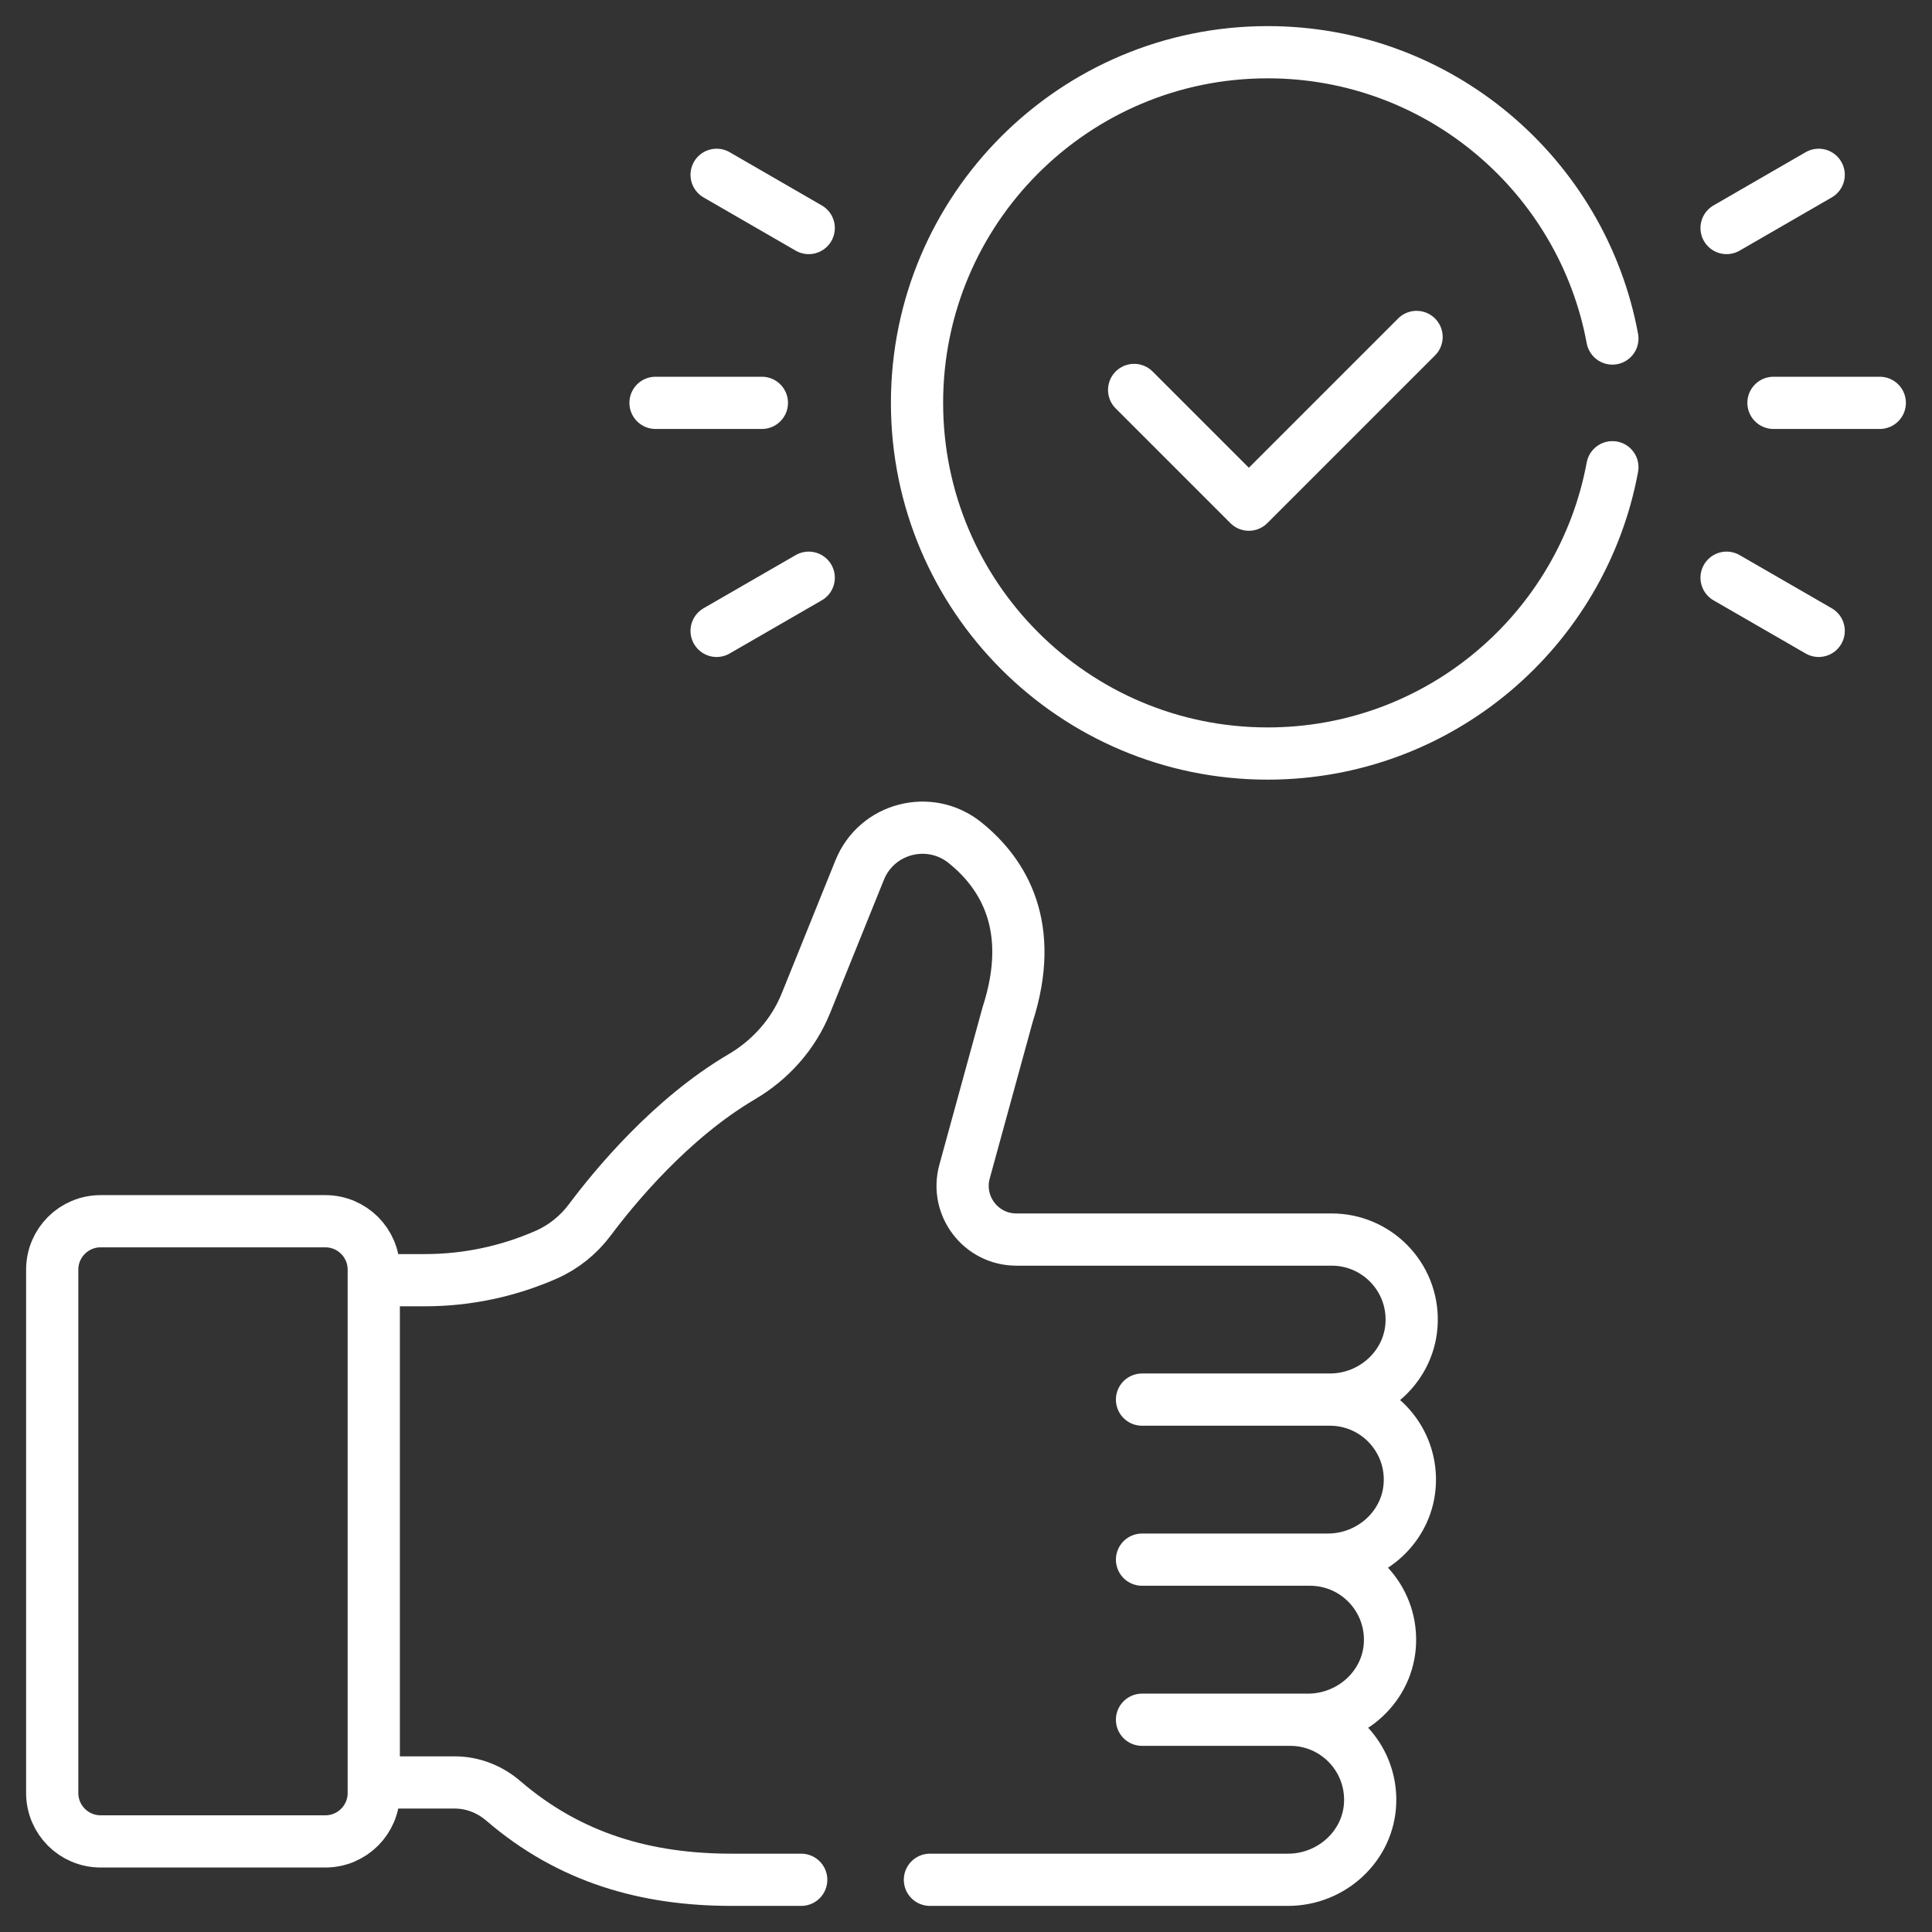 <svg width="37" height="37" viewBox="0 0 37 37" fill="none" xmlns="http://www.w3.org/2000/svg">
<rect x="0" y="0" width="37" height="37" fill="#333333" stroke="none"/>
<path d="M25.469 26.804H21.871M25.088 29.869H21.871M25.088 29.869C25.952 29.869 26.649 30.584 26.62 31.455C26.593 32.287 25.882 32.935 25.049 32.935H24.709C25.572 32.935 26.269 33.649 26.24 34.52C26.213 35.352 25.501 36 24.668 36C24.589 36 20.84 36 17.809 36M25.088 29.869L25.429 29.869C26.262 29.869 26.973 29.222 27 28.389C27.029 27.519 26.333 26.804 25.469 26.804C26.305 26.804 27.014 26.148 27.035 25.312C27.058 24.447 26.363 23.739 25.503 23.739H19.465C18.786 23.739 18.293 23.093 18.472 22.438L19.297 19.431C19.841 17.75 19.219 16.733 18.483 16.14C17.804 15.593 16.791 15.854 16.464 16.662L15.434 19.213C15.194 19.807 14.757 20.297 14.204 20.622C12.851 21.418 11.778 22.718 11.298 23.359C11.081 23.65 10.794 23.882 10.463 24.028C9.733 24.349 8.943 24.517 8.141 24.517H7.158V34.136H8.708C9.05 34.136 9.377 34.264 9.636 34.486C10.913 35.585 12.377 36 14.01 36C14.082 36 14.588 36 15.344 36M24.709 32.935H21.871M21.72 7.468L23.917 9.665L27.129 6.453M15.488 11.064L13.724 12.082M14.591 7.715H12.554M15.488 4.367L13.724 3.348M33.066 11.064L34.83 12.082M33.964 7.715H36M33.066 4.367L34.83 3.348M30.879 6.483C30.301 3.363 27.565 1 24.277 1C20.568 1 17.562 4.007 17.562 7.715C17.562 11.424 20.568 14.431 24.277 14.431C27.565 14.431 30.301 12.068 30.879 8.948M7.158 34.338V24.315C7.158 23.803 6.743 23.388 6.231 23.388H1.927C1.415 23.388 1 23.803 1 24.315V34.338C1 34.85 1.415 35.265 1.927 35.265H6.231C6.743 35.265 7.158 34.85 7.158 34.338Z" stroke="white" stroke-miterlimit="10" stroke-linecap="round" stroke-linejoin="round"/>
</svg>
